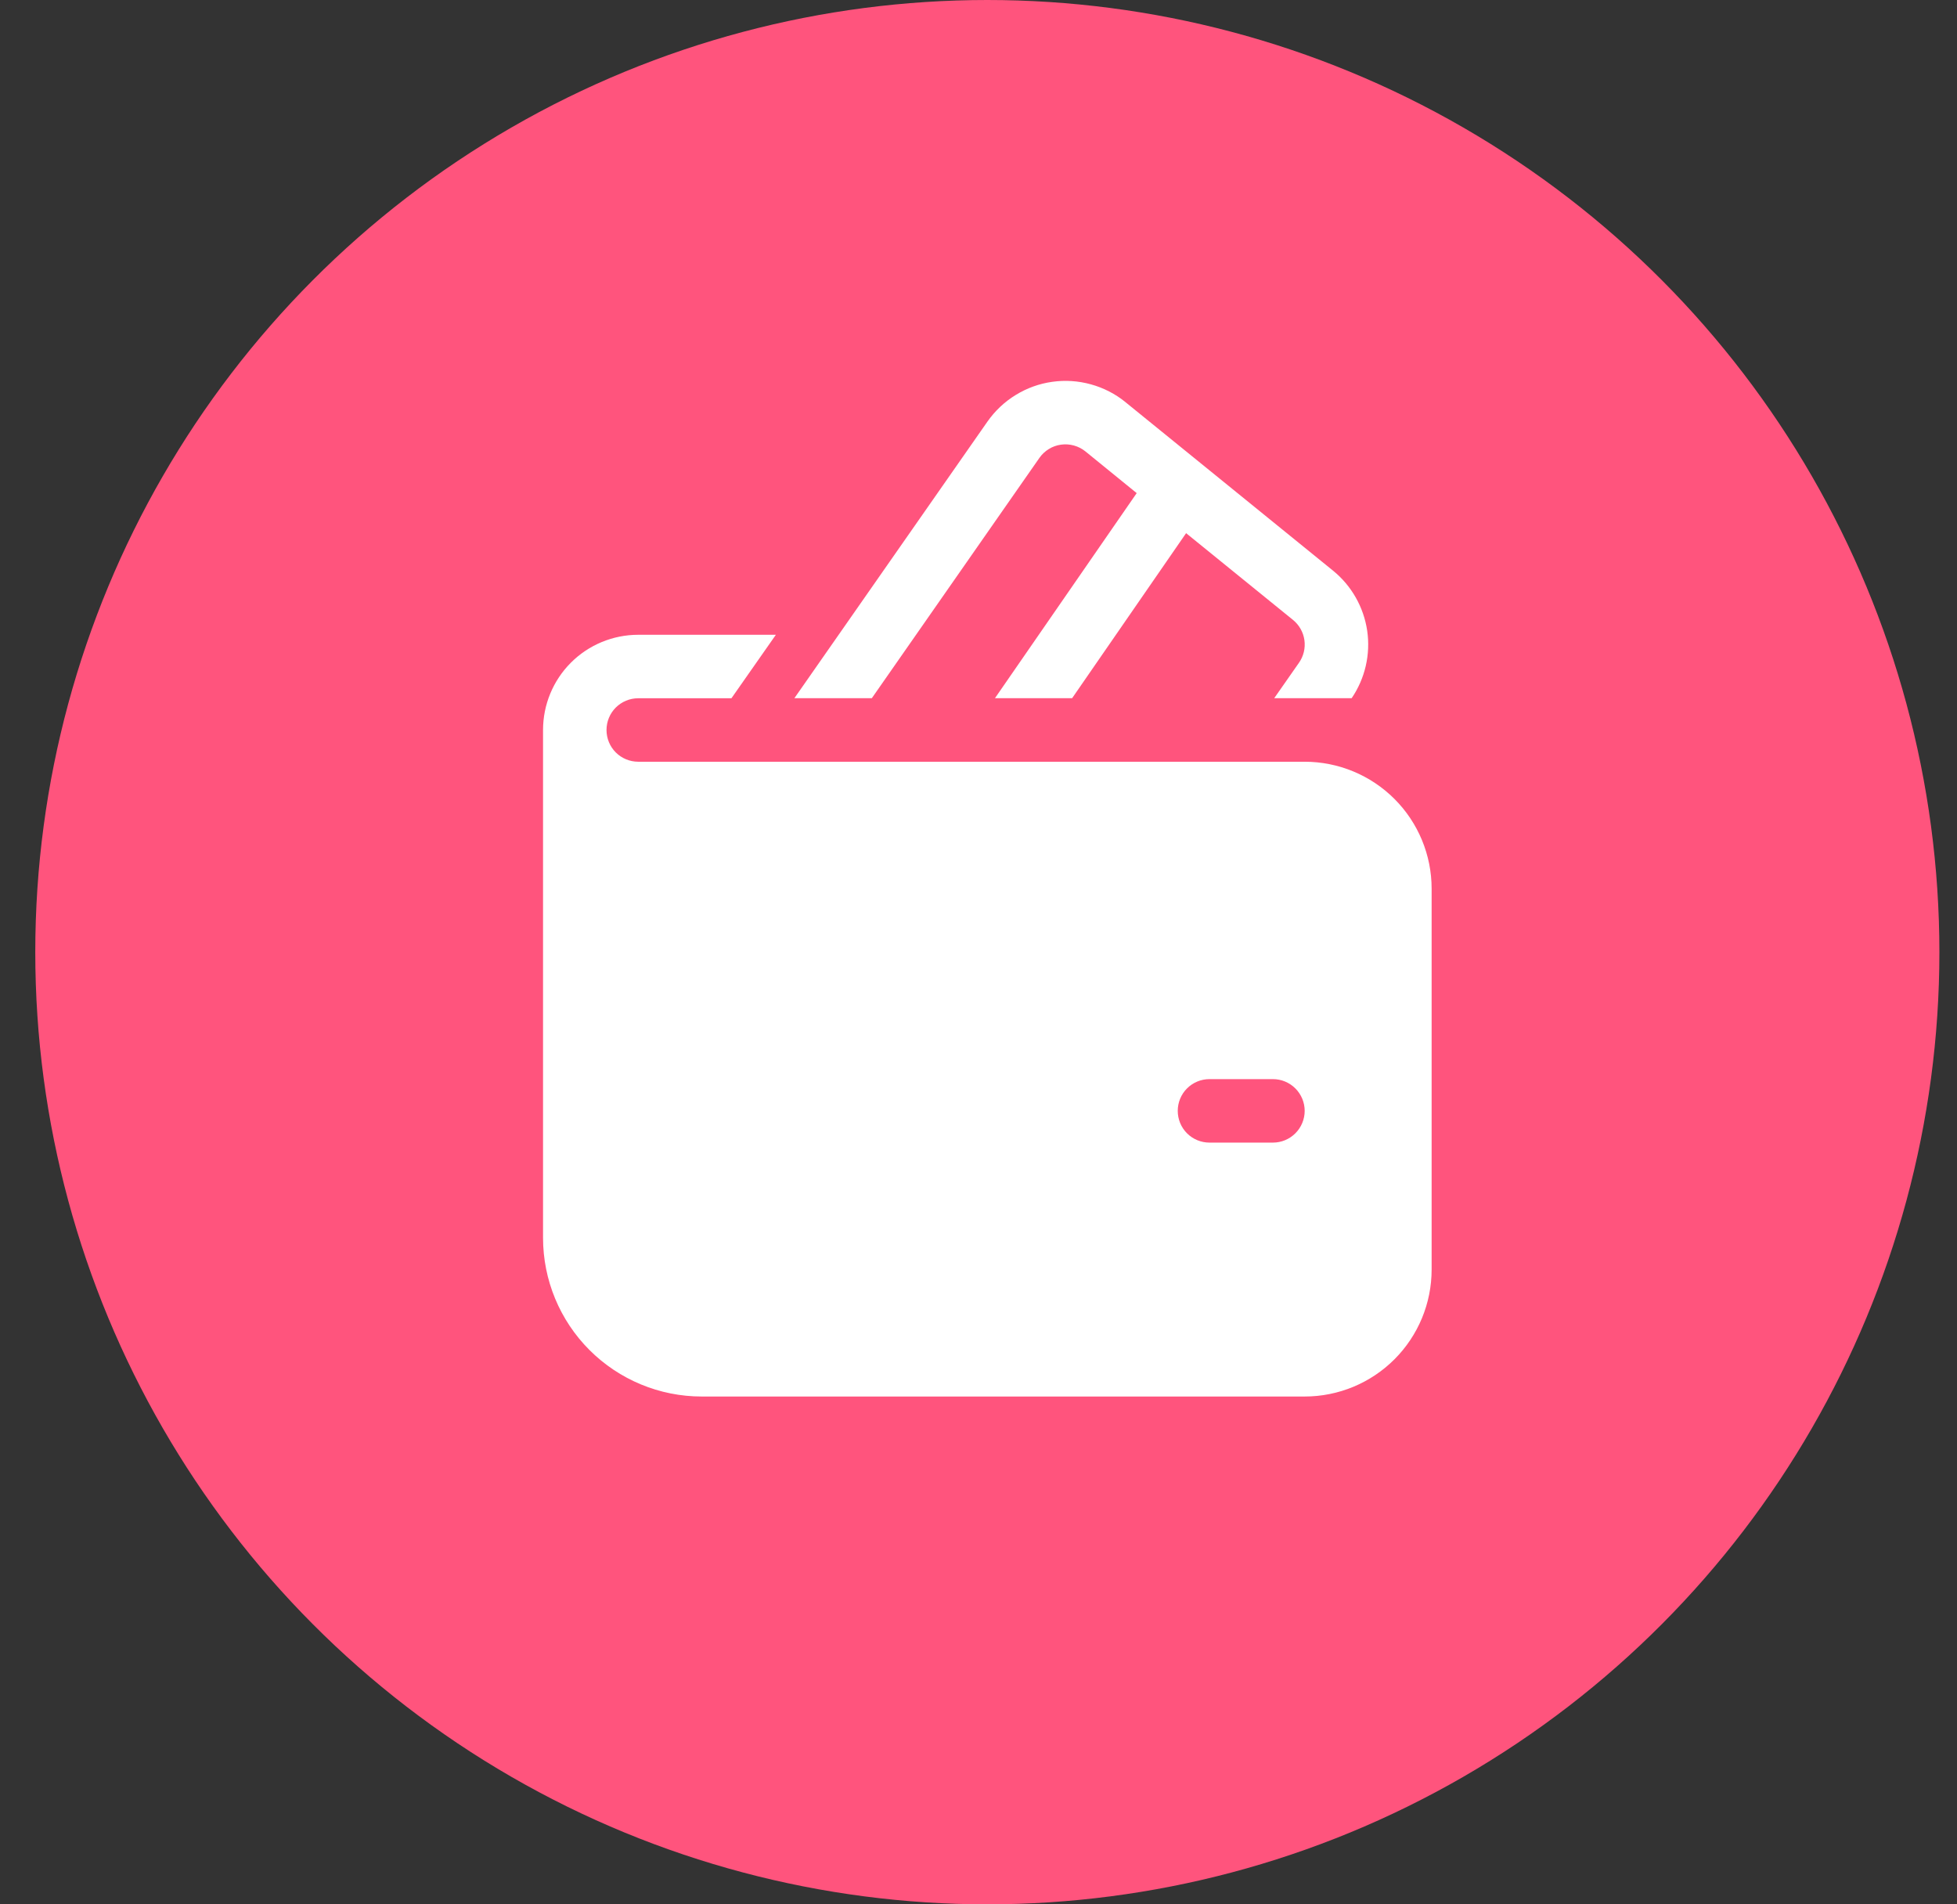 <svg width="37" height="36" viewBox="0 0 37 36" fill="none" xmlns="http://www.w3.org/2000/svg">
<rect x="0" y="0" width="37" height="36" fill="#333333" stroke="none"/>
<circle cx="18.667" cy="18" r="18" fill="#FF547D"/>
<path d="M21.279 7.602C21.087 7.446 20.865 7.332 20.626 7.266C20.388 7.2 20.139 7.183 19.894 7.218C19.649 7.252 19.414 7.337 19.203 7.467C18.992 7.596 18.811 7.768 18.669 7.97L15.019 13.199H16.483L19.651 8.657C19.698 8.589 19.759 8.532 19.829 8.489C19.899 8.445 19.978 8.417 20.059 8.406C20.141 8.394 20.224 8.4 20.304 8.422C20.384 8.444 20.458 8.482 20.522 8.534L21.491 9.322L18.811 13.199H20.27L22.425 10.079L24.446 11.719C24.564 11.815 24.641 11.952 24.662 12.102C24.683 12.252 24.646 12.405 24.559 12.529L24.091 13.199H25.555C25.809 12.826 25.914 12.371 25.849 11.924C25.783 11.477 25.552 11.071 25.202 10.787L21.278 7.602H21.279ZM12.067 12C11.589 12 11.131 12.19 10.794 12.527C10.456 12.865 10.267 13.323 10.267 13.8V23.4C10.267 24.196 10.583 24.959 11.145 25.521C11.708 26.084 12.471 26.4 13.267 26.4H24.667C25.303 26.4 25.914 26.147 26.364 25.697C26.814 25.247 27.067 24.637 27.067 24V16.8C27.067 16.163 26.814 15.553 26.364 15.103C25.914 14.653 25.303 14.4 24.667 14.4H12.067C11.908 14.4 11.755 14.337 11.642 14.224C11.53 14.112 11.467 13.959 11.467 13.8C11.467 13.641 11.53 13.488 11.642 13.376C11.755 13.263 11.908 13.2 12.067 13.2H13.829L14.669 12H12.067ZM22.867 20.4H24.067C24.226 20.4 24.378 20.463 24.491 20.576C24.603 20.688 24.667 20.841 24.667 21C24.667 21.159 24.603 21.312 24.491 21.424C24.378 21.537 24.226 21.6 24.067 21.6H22.867C22.707 21.6 22.555 21.537 22.442 21.424C22.33 21.312 22.267 21.159 22.267 21C22.267 20.841 22.33 20.688 22.442 20.576C22.555 20.463 22.707 20.4 22.867 20.4Z" fill="white"/>
</svg>
